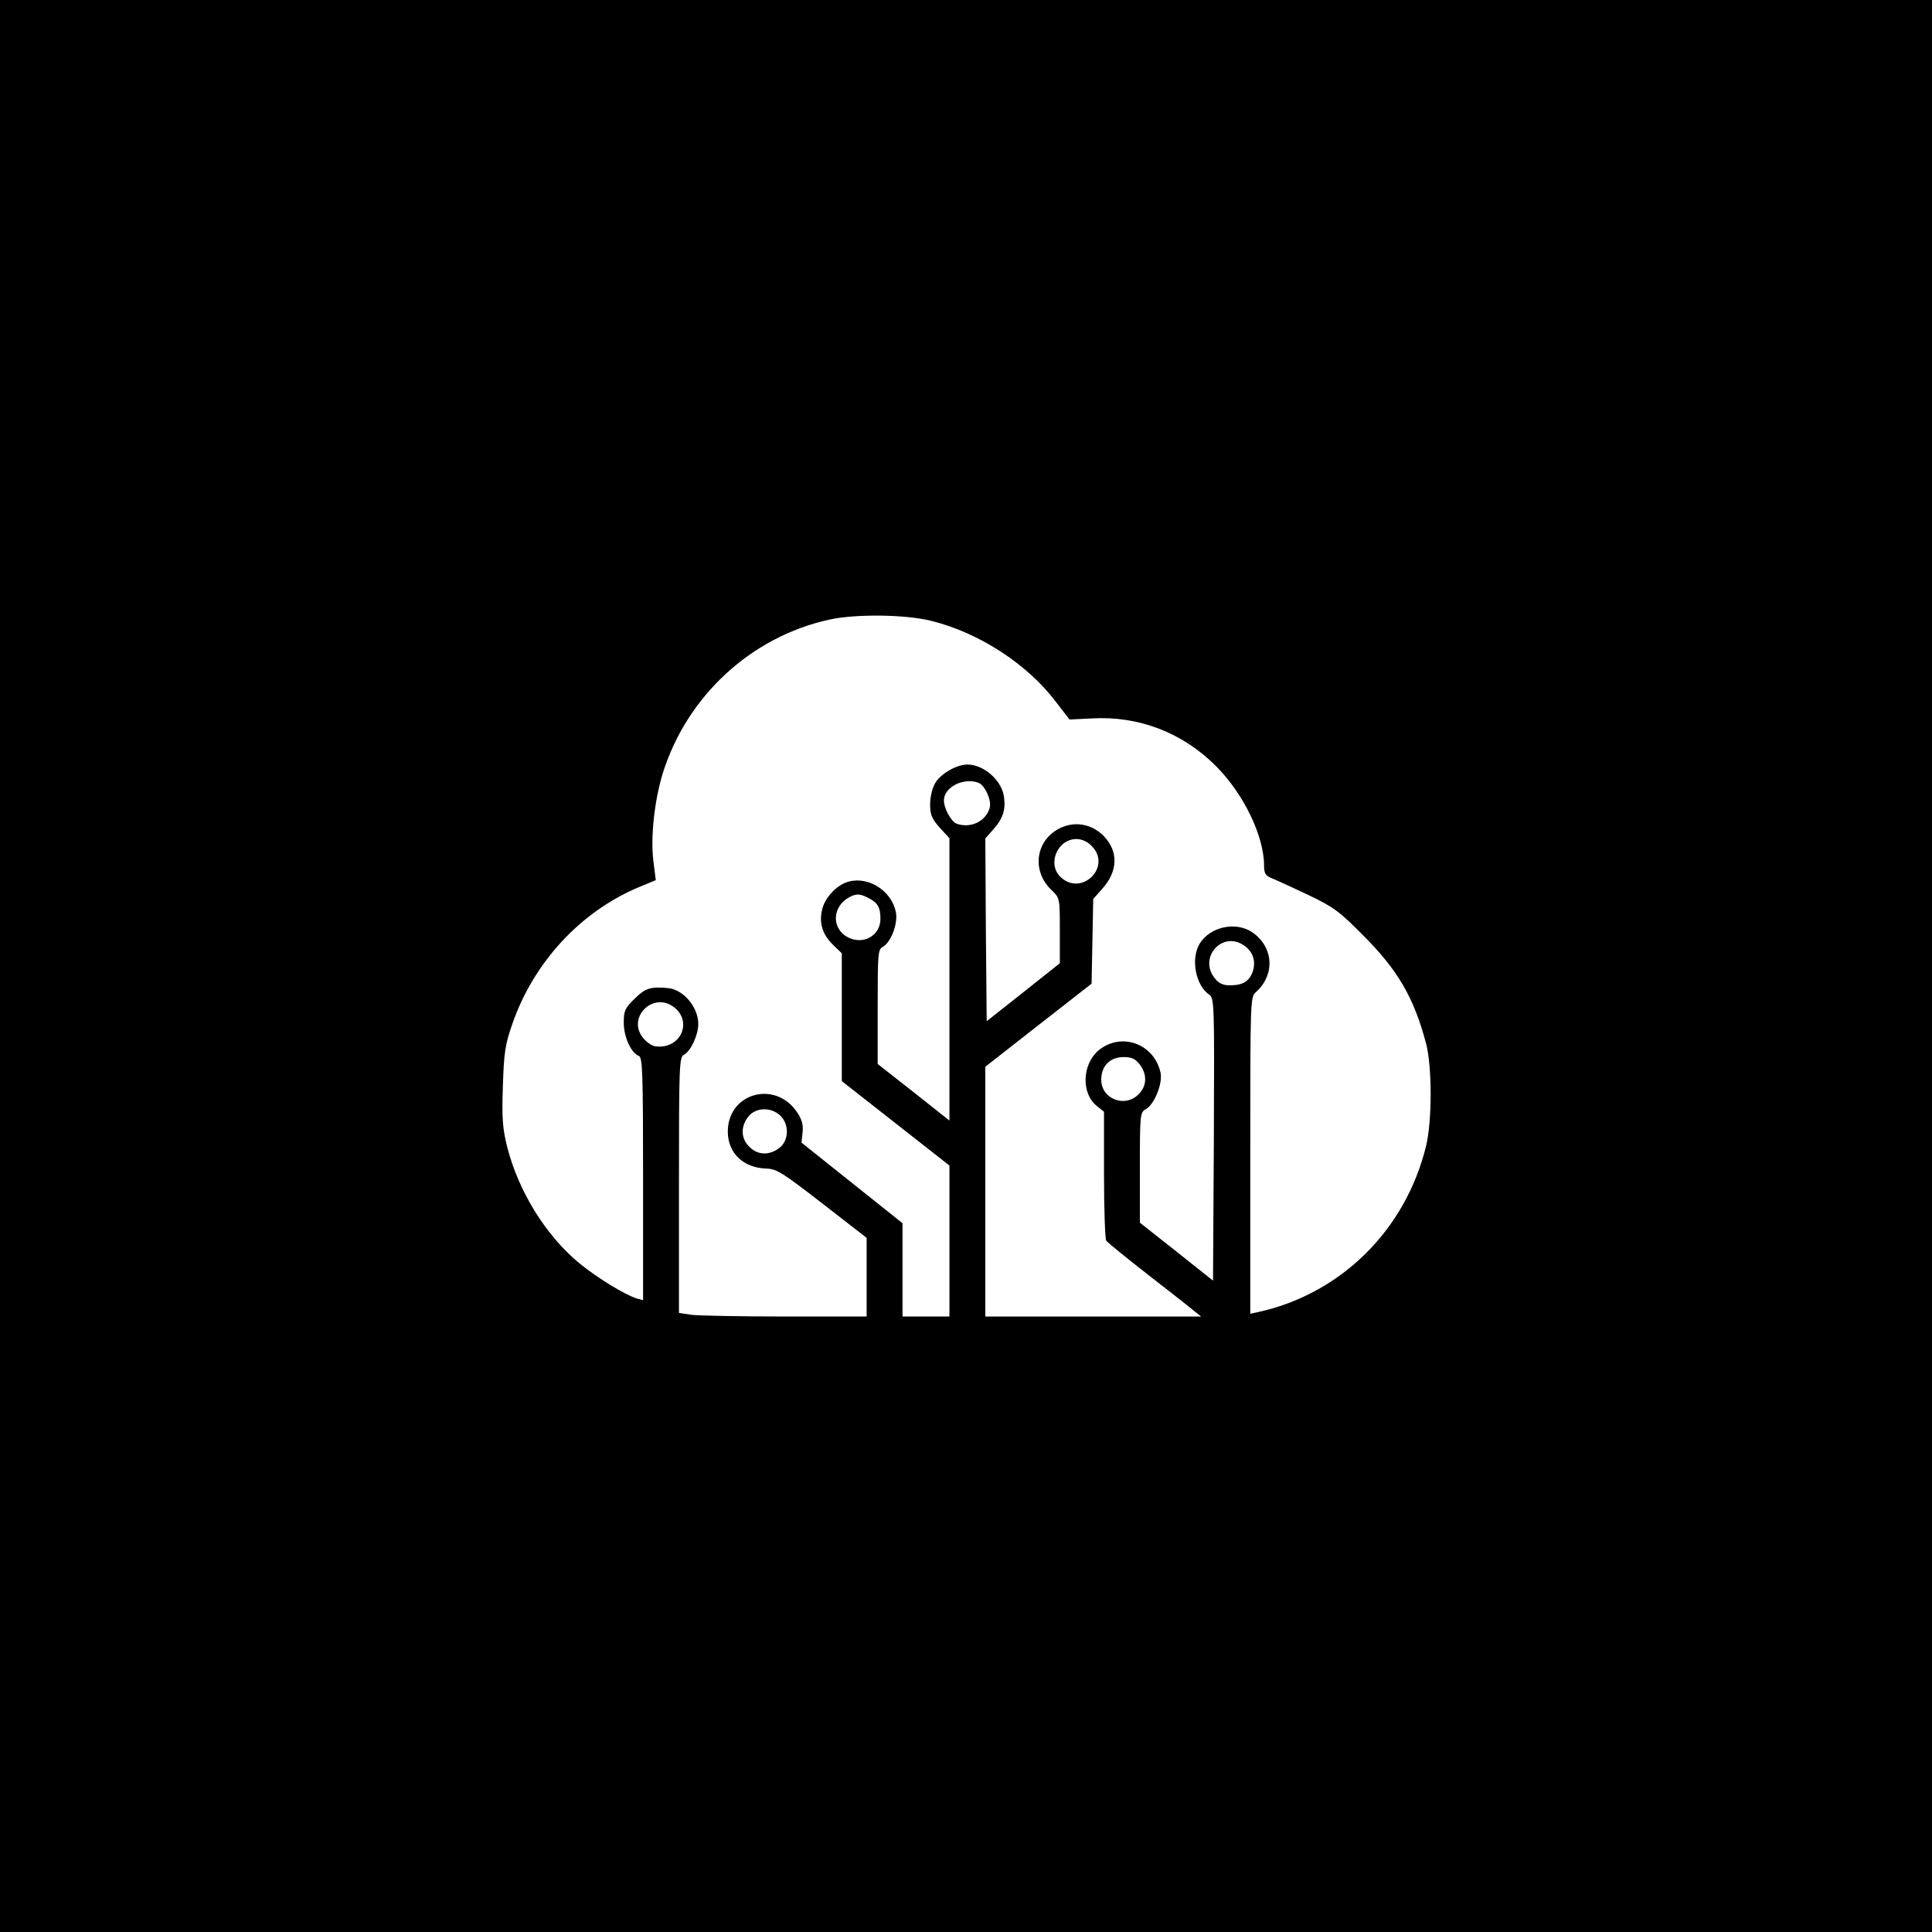 <?xml version="1.0" standalone="no"?>
<!DOCTYPE svg PUBLIC "-//W3C//DTD SVG 20010904//EN"
 "http://www.w3.org/TR/2001/REC-SVG-20010904/DTD/svg10.dtd">
<svg version="1.0" xmlns="http://www.w3.org/2000/svg"
 width="700pt" height="700pt" viewBox="0 0 700 700"
 preserveAspectRatio="xMidYMid meet">
<g transform="translate(0,700) scale(0.1,-0.1)"
fill="#000000" stroke="none">
<path d="M0 3500 l0 -3500 3500 0 3500 0 0 3500 0 3500 -3500 0 -3500 0 0
-3500z m3376 1250 c172 -43 346 -156 449 -292 l50 -65 80 4 c170 10 329 -51
450 -172 101 -101 175 -254 175 -362 0 -27 5 -36 28 -45 15 -6 74 -33 131 -60
94 -45 114 -60 200 -147 126 -126 184 -226 228 -392 22 -85 22 -279 0 -371
-74 -304 -308 -536 -609 -602 l-28 -6 0 573 c0 571 0 574 21 593 69 62 64 161
-12 215 -60 42 -155 22 -193 -41 -32 -55 -14 -149 34 -183 20 -14 20 -23 18
-526 l-3 -511 -132 105 -133 105 0 200 c0 192 1 200 21 211 31 16 62 93 54
132 -23 106 -143 149 -225 81 -60 -51 -63 -157 -5 -202 l25 -20 0 -228 c0
-126 4 -234 8 -239 4 -6 70 -60 147 -120 77 -60 153 -119 168 -132 l29 -23
-391 0 -391 0 0 453 0 452 193 151 192 150 3 154 3 153 33 37 c56 63 59 133 7
189 -40 42 -98 56 -150 35 -97 -39 -118 -156 -41 -229 30 -29 30 -29 30 -147
l0 -118 -132 -105 -133 -105 -3 331 -2 331 30 34 c35 40 45 72 37 121 -10 58
-74 113 -132 113 -39 0 -98 -34 -117 -68 -10 -17 -18 -50 -18 -76 0 -38 6 -52
35 -85 l35 -38 0 -512 0 -511 -130 103 -130 102 0 207 c0 190 1 208 18 217 30
16 56 84 48 126 -15 76 -97 130 -170 111 -41 -10 -85 -55 -96 -97 -14 -51 -1
-95 40 -134 l30 -29 0 -232 0 -231 195 -153 195 -153 0 -273 0 -274 -85 0 -85
0 0 169 0 169 -183 146 -183 146 4 38 c3 26 -3 47 -20 72 -79 118 -251 70
-251 -70 0 -78 56 -131 139 -134 38 -1 58 -14 203 -126 l161 -125 0 -142 0
-143 -294 0 c-161 0 -314 3 -340 6 l-46 7 0 463 c0 442 1 464 19 473 24 13 51
71 51 111 0 61 -54 125 -110 130 -64 6 -83 -1 -121 -39 -35 -34 -39 -44 -39
-87 0 -51 27 -110 55 -120 13 -5 15 -65 15 -446 l0 -439 -22 6 c-45 14 -144
75 -209 128 -122 101 -220 260 -261 420 -17 68 -20 103 -16 221 4 124 8 151
35 228 77 221 245 403 454 492 l65 27 -9 72 c-10 86 4 215 34 314 87 280 320
496 604 558 95 21 277 19 371 -5z m169 -586 c23 -9 48 -62 41 -90 -13 -50 -70
-77 -121 -58 -19 8 -45 55 -45 84 0 48 71 84 125 64z m410 -229 c75 -74 -35
-185 -112 -113 -50 47 -12 138 57 138 19 0 40 -9 55 -25z m-806 -190 c31 -16
41 -33 41 -74 0 -61 -62 -96 -118 -67 -59 31 -58 109 3 144 27 15 41 15 74 -3z
m1359 -171 c32 -22 43 -57 31 -94 -13 -36 -36 -50 -83 -50 -25 0 -40 7 -55 26
-60 76 29 173 107 118z m-2065 -224 c68 -54 21 -153 -68 -141 -11 1 -30 13
-42 27 -66 73 32 175 110 114z m1686 -206 c28 -36 27 -79 -4 -109 -49 -50
-135 -17 -135 53 0 50 32 82 81 82 29 0 42 -6 58 -26z m-1302 -186 c33 -31 32
-90 -3 -117 -36 -28 -79 -27 -109 4 -31 30 -32 73 -4 109 27 34 82 36 116 4z"/>
</g>
</svg>
